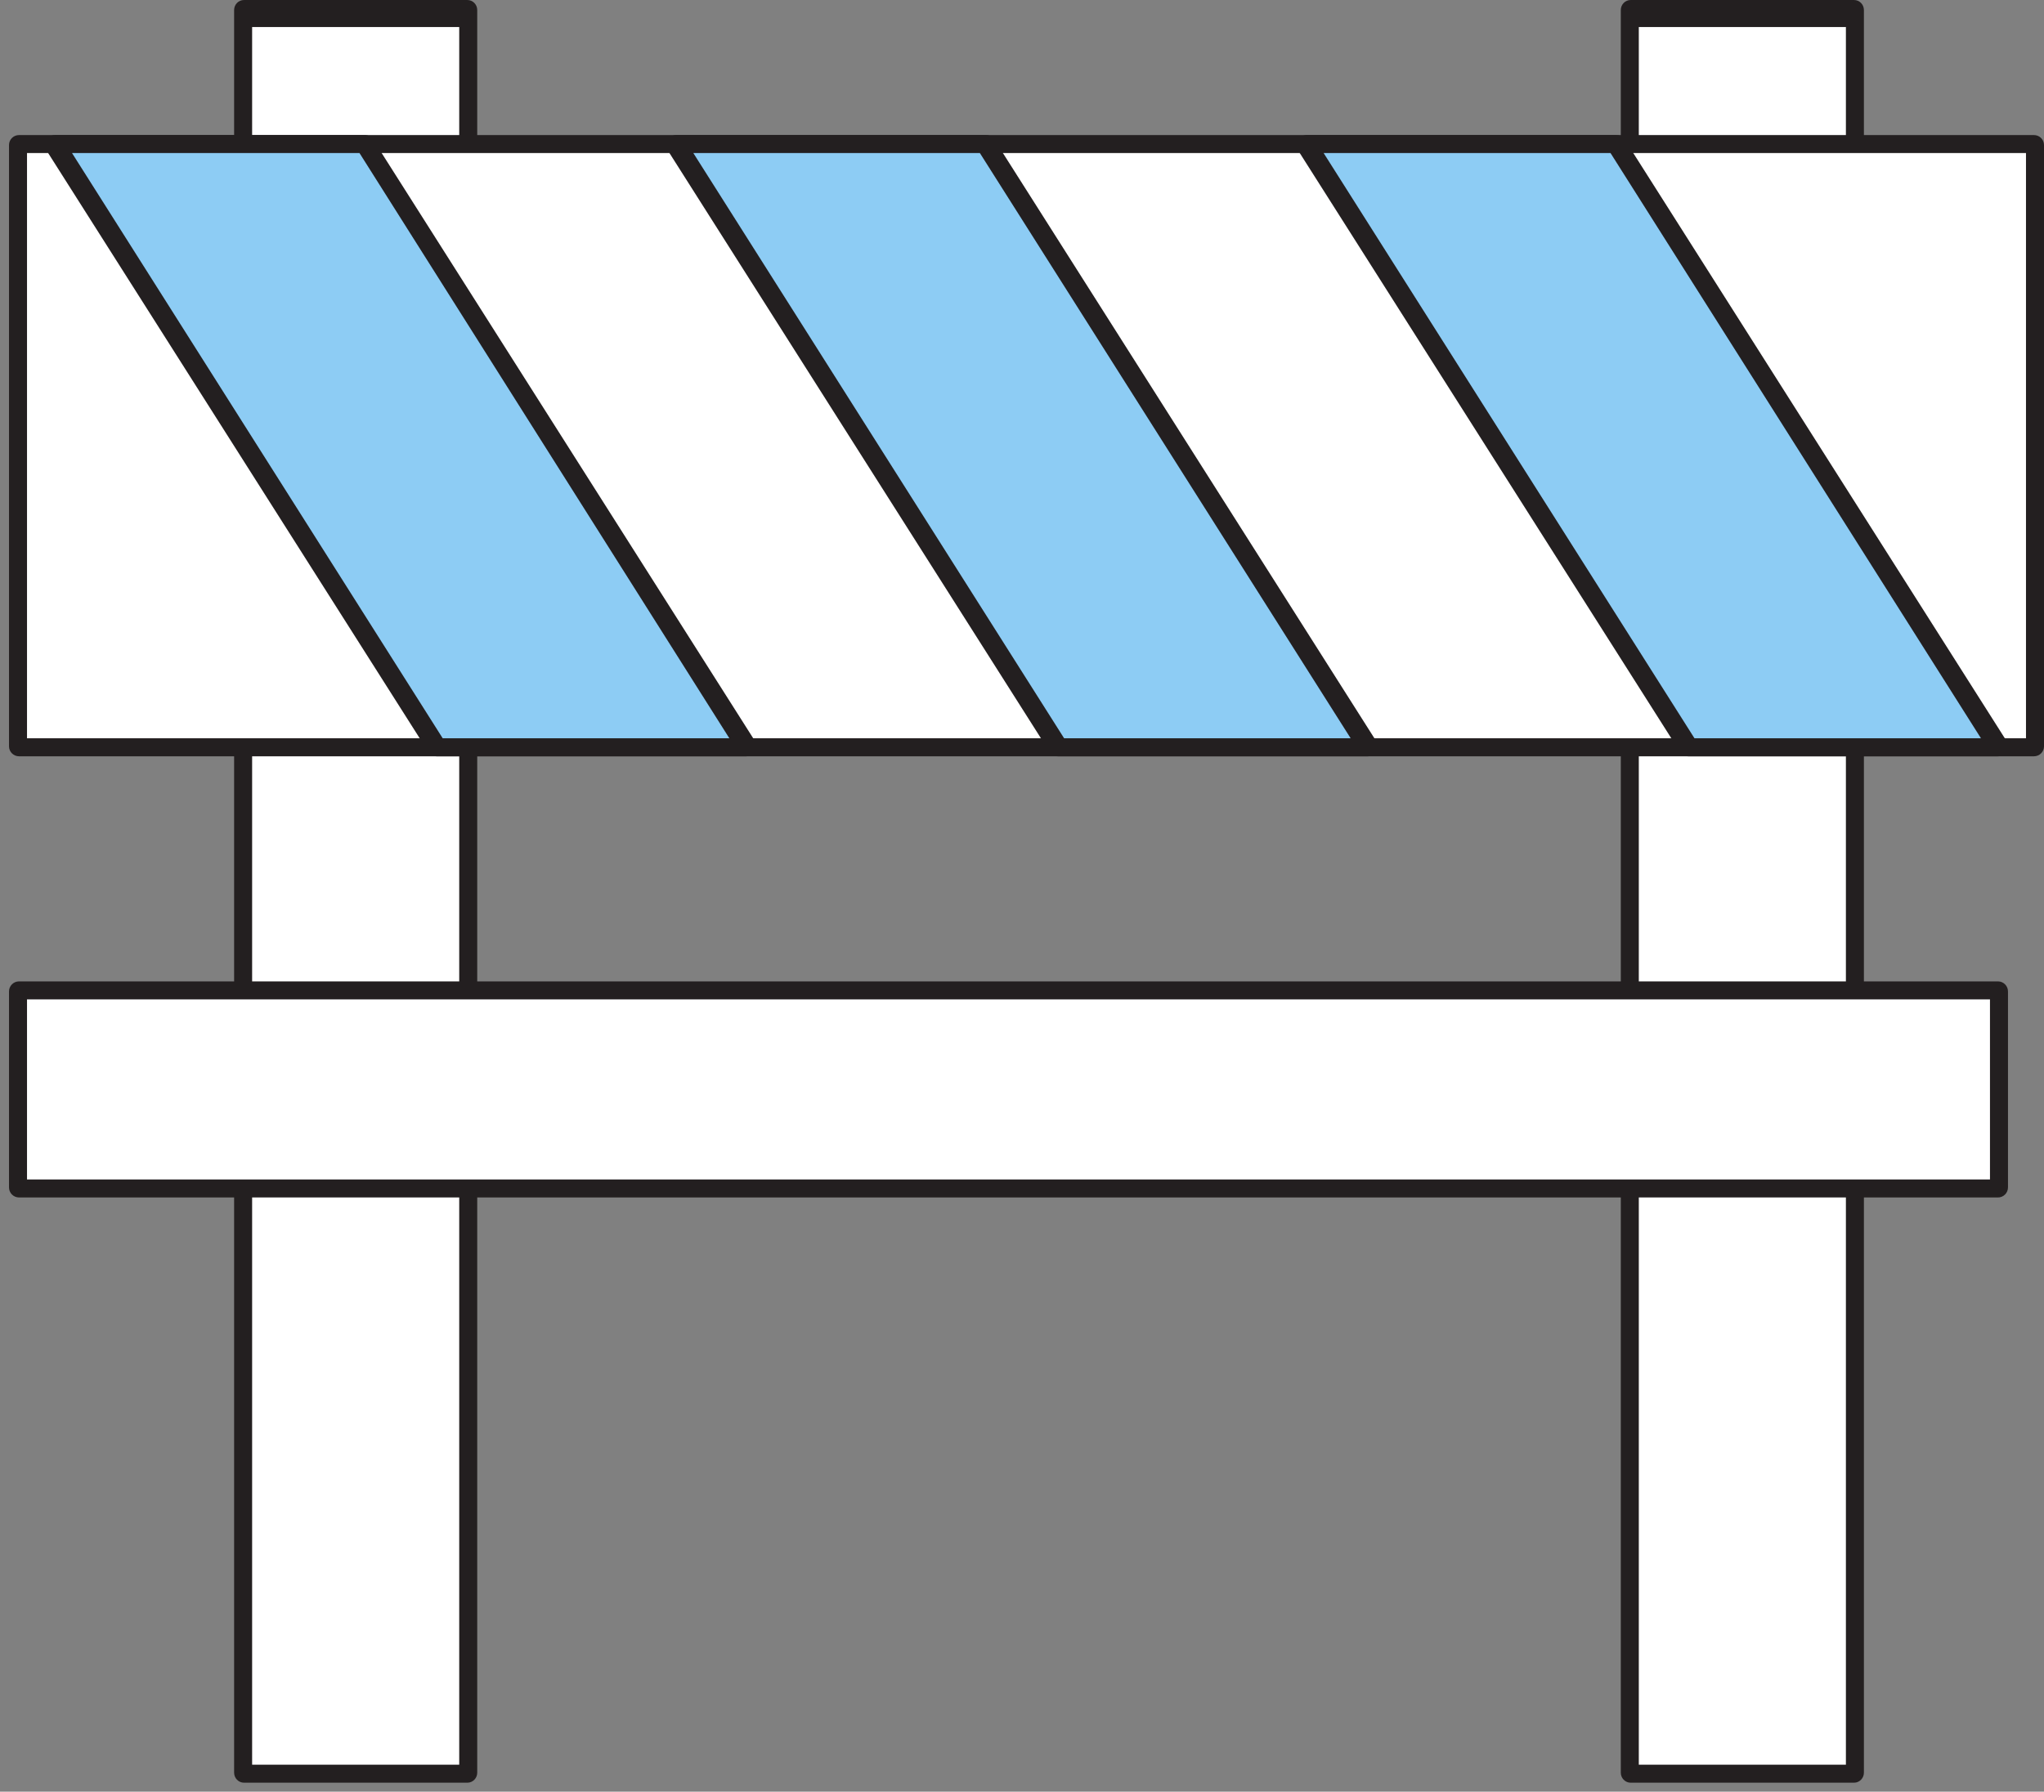 <?xml version="1.0" encoding="UTF-8"?>
<svg width="227px" height="199px" viewBox="0 0 227 199" version="1.1" xmlns="http://www.w3.org/2000/svg" xmlns:xlink="http://www.w3.org/1999/xlink">
    <rect x="0" y="0" width="227" height="199" fill="#808080" stroke="none"/>
    <title>Group</title>
    <g id="a" stroke="none" stroke-width="1" fill="none" fill-rule="evenodd">
        <g id="Artboard" transform="translate(-283, -194)" fill-rule="nonzero">
            <g id="Group" transform="translate(283.783, 194.433)">
                <rect id="Rectangle" fill="#FFFFFF" x="25.67" y="1.115" width="25.246" height="195.792"></rect>
                <path d="M51.143,197.567 L26.313,197.567 C25.708,197.567 25.217,197.068 25.217,196.452 L25.217,0.683 C25.217,0.067 25.708,-0.432 26.313,-0.432 L51.122,-0.432 C51.727,-0.432 52.217,0.067 52.217,0.683 L52.217,196.452 C52.217,197.06 51.74,197.555 51.143,197.567 Z M27.217,195.567 L50.217,195.567 L50.217,2.567 L27.217,2.567 L27.217,195.567 Z" id="Shape" fill="#231F20"></path>
                <rect id="Rectangle" fill="#FFFFFF" x="180.27" y="1.115" width="25.246" height="195.792"></rect>
                <path d="M205.122,197.567 L180.313,197.567 C179.708,197.567 179.217,197.068 179.217,196.452 L179.217,0.683 C179.217,0.067 179.708,-0.432 180.313,-0.432 L205.122,-0.432 C205.727,-0.432 206.217,0.067 206.217,0.683 L206.217,196.452 C206.217,197.068 205.727,197.567 205.122,197.567 Z M181.217,195.567 L204.217,195.567 L204.217,2.567 L181.217,2.567 L181.217,195.567 Z" id="Shape" fill="#231F20"></path>
                <rect id="Rectangle" fill="#FFFFFF" x="1.071" y="15.79" width="223.96" height="67.219"></rect>
                <path d="M225.103,83.567 L1.332,83.567 C0.716,83.567 0.217,83.071 0.217,82.46 L0.217,15.675 C0.217,15.064 0.716,14.568 1.332,14.568 L225.103,14.568 C225.718,14.568 226.217,15.064 226.217,15.675 L226.217,82.46 C226.217,83.071 225.718,83.567 225.103,83.567 Z M2.217,81.567 L224.217,81.567 L224.217,16.567 L2.217,16.567 L2.217,81.567 Z" id="Shape" fill="#231F20"></path>
                <polygon id="Path" fill="#8DCCF4" points="81.983 83.009 47.638 83.009 5.196 15.79 39.542 15.79"></polygon>
                <path d="M82.086,83.567 L47.712,83.567 C47.333,83.567 46.98,83.375 46.775,83.058 L4.366,16.252 C4.168,15.901 4.168,15.473 4.366,15.122 C4.569,14.774 4.944,14.562 5.349,14.568 L39.722,14.568 C40.103,14.56 40.461,14.754 40.659,15.078 L83.068,81.883 C83.267,82.226 83.267,82.648 83.068,82.991 C82.868,83.344 82.493,83.564 82.086,83.567 Z M48.382,81.567 L80.217,81.567 L39.142,16.567 L7.217,16.567 L48.382,81.567 Z" id="Shape" fill="#231F20"></path>
                <polygon id="Path" fill="#8DCCF4" points="151.455 83.009 117.087 83.009 74.668 15.79 109.014 15.79"></polygon>
                <path d="M151.095,83.567 L116.705,83.567 C116.326,83.567 115.973,83.375 115.768,83.058 L73.366,16.252 C73.168,15.901 73.168,15.473 73.366,15.122 C73.557,14.774 73.927,14.561 74.326,14.568 L108.716,14.568 C109.097,14.56 109.454,14.754 109.653,15.078 L152.055,81.883 C152.263,82.223 152.272,82.647 152.078,82.995 C151.884,83.344 151.518,83.562 151.117,83.567 L151.095,83.567 Z M117.395,81.567 L149.217,81.567 L108.04,16.567 L76.217,16.567 L117.395,81.567 Z" id="Shape" fill="#231F20"></path>
                <polygon id="Path" fill="#8DCCF4" points="220.904 83.009 186.559 83.009 144.118 15.79 178.463 15.79"></polygon>
                <path d="M221.086,83.567 L186.712,83.567 C186.333,83.567 185.98,83.375 185.775,83.058 L143.366,16.252 C143.168,15.901 143.168,15.473 143.366,15.122 C143.569,14.774 143.944,14.562 144.349,14.568 L178.722,14.568 C179.103,14.56 179.461,14.754 179.659,15.078 L222.068,81.883 C222.267,82.226 222.267,82.648 222.068,82.991 C221.868,83.344 221.493,83.564 221.086,83.567 Z M187.401,81.567 L219.217,81.567 L178.078,16.567 L146.217,16.567 L187.401,81.567 Z" id="Shape" fill="#231F20"></path>
                <rect id="Rectangle" fill="#FFFFFF" x="1.071" y="109.75" width="219.834" height="21.722"></rect>
                <path d="M221.058,132.567 L1.332,132.567 C0.716,132.567 0.217,132.067 0.217,131.45 L0.217,109.684 C0.217,109.067 0.716,108.567 1.332,108.567 L221.103,108.567 C221.718,108.567 222.217,109.067 222.217,109.684 L222.217,131.45 C222.217,131.754 222.094,132.045 221.875,132.256 C221.656,132.467 221.361,132.579 221.058,132.567 Z M2.217,130.567 L220.217,130.567 L220.217,110.567 L2.217,110.567 L2.217,130.567 Z" id="Shape" fill="#231F20"></path>
            </g>
        </g>
    </g>
</svg>